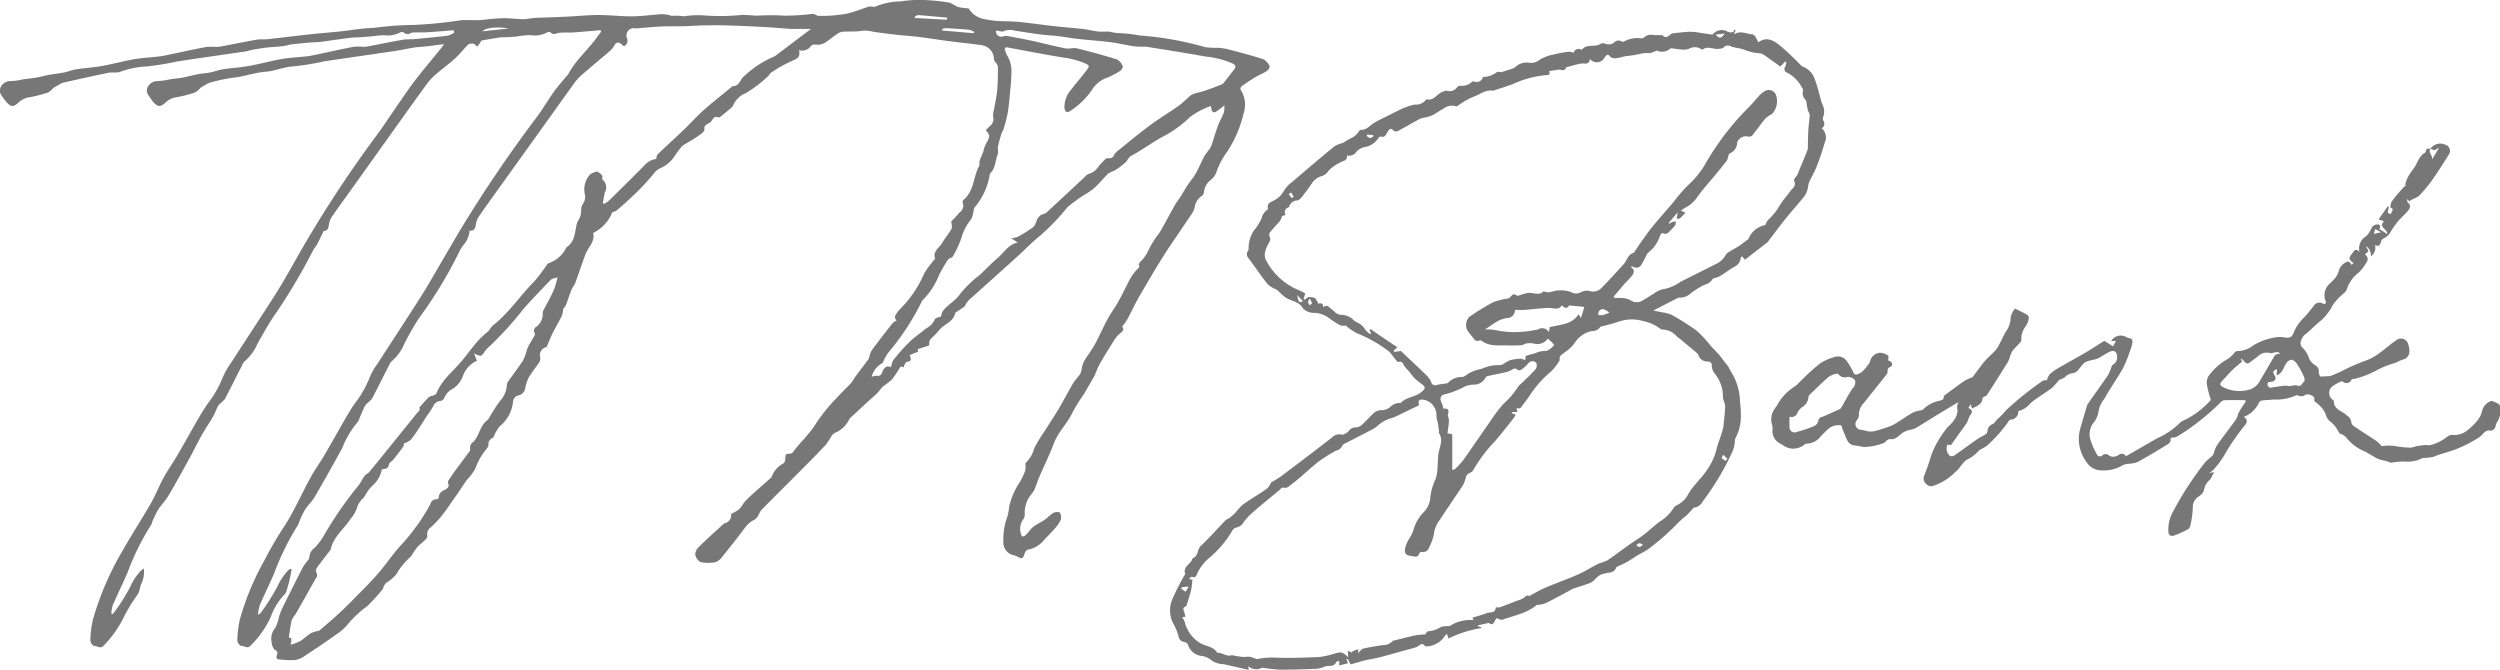 <svg xmlns="http://www.w3.org/2000/svg" width="287.5" height="77.031" viewBox="0 0 287.5 77.031">
  <defs>
    <style>
      .cls-1 {
        fill: #777;
        fill-rule: evenodd;
      }
    </style>
  </defs>
  <path class="cls-1" d="M1408.92,825.073c-0.3.228-.45,0.347-0.61,0.465-0.66.5-.8,0.45-0.94-0.41a9.256,9.256,0,0,0-2.35,1.229,13.34,13.34,0,0,1-2.88,2.141c-1.4.709-2.62,1.686-4.01,2.4a1.694,1.694,0,0,0-.43.565,7.088,7.088,0,0,1-1.46,1.116,4.93,4.93,0,0,0-.64.285c-0.6.579-1.11,1.251-1.74,1.783-0.61.511-1.38,0.84-1.99,1.353a11.108,11.108,0,0,0-1.01.787,25.509,25.509,0,0,1-3.14,3.268c-0.97.775-1.83,1.69-2.76,2.525-1.81,1.64-3.64,3.265-5.46,4.906a2.574,2.574,0,0,0-.37.543,0.432,0.432,0,0,1-.09.167c-0.31.217-.64,0.424-0.96,0.636a0.257,0.257,0,0,0-.11.1c-0.21,1.065-1.33,1.279-1.89,2.021-0.3.393-.7,0.7-1.02,1.083a1.539,1.539,0,0,0-.08.63l-1.32.421c0.01,0.076.04,0.2,0.05,0.29l-0.99.4c0.16,0.361.34,0.75-.36,0.771a1.64,1.64,0,0,0-.33.637c-0.13-.038-0.3-0.093-0.34-0.1a14.879,14.879,0,0,1-.98,1.476,9.837,9.837,0,0,1-1.02.8c-0.26.235-.45,0.546-0.7,0.8-0.29.287-.6,0.543-0.9,0.817-0.68.624-1.36,1.25-2.03,1.878a1.222,1.222,0,0,0-.3.333,3.123,3.123,0,0,1-1.63,1.53,1.321,1.321,0,0,0-.39.368,9.022,9.022,0,0,1-.67,1.017c-0.89.949-1.8,1.873-2.72,2.793-1.56,1.569-3.13,3.124-4.68,4.7a3.914,3.914,0,0,0-.35.629,1.232,1.232,0,0,1-.4.456,3.079,3.079,0,0,0-1.22,1.069c-0.82,1.09-1.67,2.162-2.53,3.222a1.6,1.6,0,0,1-.76.613,4.285,4.285,0,0,1-1.73-.013,1.223,1.223,0,0,1-.61-0.884,1.305,1.305,0,0,1,.44-0.874c0.88-.872,1.81-1.7,2.73-2.546a0.7,0.7,0,0,1,.27-0.172,0.948,0.948,0,0,0,.69-1.054,5.684,5.684,0,0,0,.94-0.555,7.079,7.079,0,0,0,.53-0.732,7.688,7.688,0,0,1,.76-0.783c0.77-.7,1.56-1.392,2.34-2.087a0.563,0.563,0,0,0,.1-0.117,2.748,2.748,0,0,1,1.37-1.554,0.849,0.849,0,0,0,.19-0.628c0-.307.07-0.47,0.41-0.472a0.609,0.609,0,0,0,.44-0.138c0.84-1.181,1.96-2.114,2.71-3.39a19.421,19.421,0,0,1,2.26-2.792c0.55-.623,1.16-1.183,1.73-1.788a7.352,7.352,0,0,0,.44-0.656c0.52-.71,1.06-1.408,1.58-2.125a2.566,2.566,0,0,0,.16-0.517,2.343,2.343,0,0,1,.24-0.533q1.155-1.533,2.34-3.044a2.161,2.161,0,0,1,.5-0.346c-0.39-.354-0.12-0.654.1-0.959a2.061,2.061,0,0,1,.22-0.271,13.26,13.26,0,0,0,2.87-4.229,11.438,11.438,0,0,1,1.11-1.491,0.373,0.373,0,0,0,.11-0.159c-0.27-.839.47-1.221,0.8-1.775,0.35-.572.78-1.1,1.11-1.676a1.73,1.73,0,0,0-.06-0.812c0.26-.272.63-0.629,0.95-1.025a0.969,0.969,0,0,0,.37-1.188,0.347,0.347,0,0,1,.12-0.3c0.99-.823,1.1-2.049,1.47-3.156a5.39,5.39,0,0,1,.21-0.546,0.633,0.633,0,0,0,.14-0.254c-0.1-.691.41-1.207,0.5-1.848a4.17,4.17,0,0,1,.43-0.945c0.28-.635.27-0.638-0.2-1.247,0.12-.13.26-0.27,0.39-0.406a1.065,1.065,0,0,0,.45-1.172,1.646,1.646,0,0,1,.09-0.71c0.12-.747.3-1.49,0.37-2.242,0.08-.931.09-1.87,0.09-2.8a1.374,1.374,0,0,0-.3-0.508,0.929,0.929,0,0,1-.16-0.329,1.635,1.635,0,0,0-1.51-1.619c-1.19-.17-2.39-0.281-3.59-0.438s-2.39-.35-3.59-0.5c-0.8-.1-1.62-0.146-2.43-0.235s-1.61-.2-2.42-0.307c-0.4-.054-0.79-0.163-1.18-0.181-0.35-.016-0.71.073-1.06,0.092-0.41.021-.82,0-1.23,0.026a1.774,1.774,0,0,0-.77.115c-0.49.286-.92,0.656-1.39,0.981a1.722,1.722,0,0,1-1.35.394,0.636,0.636,0,0,0-.5.131,1.223,1.223,0,0,1-1.4.506c0.22,0.864-.25.983-0.85,1.267a14.112,14.112,0,0,0-2.46,1.4,2.028,2.028,0,0,1-.2.3c-0.31.272-.61,0.563-0.94,0.811a12.87,12.87,0,0,1-1.66,1.162,2.665,2.665,0,0,0-1.45,1.395,0.784,0.784,0,0,1-.2.276c-0.4.34-.8,0.675-1.21,1a0.435,0.435,0,0,1-.29.137c-0.44-.228-0.59.1-0.78,0.376a0.806,0.806,0,0,1-.28.265c-0.34.17-.66,0.287-0.54,0.8a1.337,1.337,0,0,1-.55.551c-0.27.206-.56,0.386-0.84,0.566-0.26.164-.54,0.309-0.8,0.471a1.712,1.712,0,0,0-.43.31,11.844,11.844,0,0,0-.78,1.04,3.68,3.68,0,0,1-1.67,1.441,2.206,2.206,0,0,0-.85.734,26.8,26.8,0,0,1-2.78,2.886c-0.46.444-.94,0.857-1.43,1.266a1.991,1.991,0,0,1-.48.2,4.5,4.5,0,0,1-2.2,2.374c0.25,0.993-.56,1.615-0.87,2.429-0.42,1.093-.78,2.21-1.18,3.308-0.11.289-.34,0.533-0.45,0.82-0.23.572-.4,1.164-0.63,1.737a1.722,1.722,0,0,1-.31.418,3.436,3.436,0,0,1-.15.8c-0.33.674-.72,1.314-1.06,1.985-0.26.531-.47,1.087-0.7,1.621a0.927,0.927,0,0,0-.73,1.184,0.87,0.87,0,0,1-.12.568c-0.39.594-.85,1.144-1.21,1.755a5,5,0,0,0-.4,1.227,1,1,0,0,1-.76.824,0.765,0.765,0,0,0-.64.734,4.158,4.158,0,0,1-1.53,2.818,5.184,5.184,0,0,0-.75,1.316,0.764,0.764,0,0,0-.54.868,1.365,1.365,0,0,1-.33.548,6.824,6.824,0,0,0-1.12,1.972,5.383,5.383,0,0,1-1.04,1.463c-0.26.354-.49,0.725-0.74,1.087-0.19.288-.38,0.578-0.59,0.861-0.53.757-1.05,1.53-1.62,2.259a12.792,12.792,0,0,1-1.21,1.255,0.966,0.966,0,0,0-.39.96,0.6,0.6,0,0,1-.18.415c-0.32.319-.69,0.588-0.99,0.919a6.93,6.93,0,0,0-.59.871c-0.04.054-.07,0.119-0.11,0.162a8.622,8.622,0,0,0-1.73,2.108,5.187,5.187,0,0,1-1.13.946,1.428,1.428,0,0,0-.29.435,2.3,2.3,0,0,1-.12.315,25.255,25.255,0,0,1-1.79,1.944,12.335,12.335,0,0,0-2.15,1.988,5.7,5.7,0,0,1-1.37,1.237c-1.16.831-2.34,1.624-3.54,2.409a2.851,2.851,0,0,1-1.13.537,10.048,10.048,0,0,1-1.95-.066c-0.27-.024-0.32-0.241-0.23-0.492a0.428,0.428,0,0,0-.26-0.624,1.322,1.322,0,0,1-.33-0.812,1.89,1.89,0,0,1,.4-1.692,4.383,4.383,0,0,0,.44-1.308,9.389,9.389,0,0,1,.41-1.037q1.14-2.3,2.31-4.6a6.833,6.833,0,0,1,.55-0.768,0.783,0.783,0,0,0,.22-0.373,1.371,1.371,0,0,1,.61-1.131,8.743,8.743,0,0,0,.92-1.171,43.222,43.222,0,0,1,4.06-5.922c0.3-.354.48-0.8,0.76-1.173,0.13-.187.4-0.277,0.55-0.458,1.75-2.143,3.48-4.3,5.22-6.445,0.09-.1.16-0.219,0.25-0.314,0.35-.361.35-0.359,0.28-0.66,0.39-.432.72-0.808,1.07-1.169a0.922,0.922,0,0,1,.31-0.144,1.2,1.2,0,0,0,.56-0.245c0.59-1.578,1.92-2.567,2.95-3.8,0.63-.767,1.22-1.573,1.87-2.328a12.922,12.922,0,0,1,1.13-1.044,2.025,2.025,0,0,0,.2-0.239,2.164,2.164,0,0,1,.33-0.432c1.86-1.426,3.12-3.4,4.75-5.044a19.263,19.263,0,0,0,1.53-2.015,0.889,0.889,0,0,1,.27-0.165,3.5,3.5,0,0,0,1.82-1.548,0.692,0.692,0,0,1,.19-0.286c0.88-.612.89-1.6,1.09-2.5a1.567,1.567,0,0,1,.16-0.467,2.223,2.223,0,0,0,.37-1.364,1.605,1.605,0,0,1,.3-0.77,1.344,1.344,0,0,0,.12-0.974,2.55,2.55,0,0,1,.63-2.274,2.218,2.218,0,0,1,.84-0.318c0.2,0.226.67,0.309,0.54,0.825a0.25,0.25,0,0,0,.09.165,1.132,1.132,0,0,1,.21,1.4c-0.1.412-.16,0.835-0.23,1.253l0.12,0.079a2.713,2.713,0,0,0,.52-0.314c1.38-1.353,2.75-2.709,4.11-4.082a2.18,2.18,0,0,1,1.39-.771,1.115,1.115,0,0,1,.15-0.519c1-.966,2.04-1.9,3.05-2.866,0.76-.731,1.46-1.529,2.25-2.228,1.08-.954,2.22-1.842,3.33-2.758,0.78,0.033.84-.746,1.27-1.094a11.607,11.607,0,0,1,3.43-2.279,0.843,0.843,0,0,0,.22-0.12c1.34-1.007,2.67-2.015,4.09-3.084h-2.08c-0.07,0-.13,0-0.2,0-1.02-.075-2.03-0.166-3.05-0.221-1.43-.078-2.86-0.144-4.3-0.186-0.94-.028-1.89-0.018-2.83,0-0.66.011-1.31,0.073-1.96,0.087-0.9.021-1.8,0-2.7,0.031-0.87.035-1.74,0.124-2.6,0.19a2.966,2.966,0,0,1-.45.035,0.839,0.839,0,0,0-.99,1.124,0.689,0.689,0,0,1-.36.929c-0.11-.087-0.21-0.189-0.33-0.274a0.44,0.44,0,0,0-.74.156,2.776,2.776,0,0,1-.52.654c-1.13.967-2.27,1.9-3.38,2.88a5.91,5.91,0,0,0-.89,1.053c-1.57,2.175-3.12,4.36-4.69,6.539q-1.92,2.679-3.84,5.353c-0.76,1.056-1.52,2.111-2.25,3.183a2.163,2.163,0,0,0-.37.9c-0.05.485-.19,0.806-0.73,0.766a2.806,2.806,0,0,1-.68,1.621,3.627,3.627,0,0,0-.48.754,50.5,50.5,0,0,1-4.68,7.72,29.912,29.912,0,0,0-1.67,2.933,5.373,5.373,0,0,1-1.46,2,0.933,0.933,0,0,0-.25.368c-0.66,1.291-1.3,2.589-1.97,3.871a2.658,2.658,0,0,1-.53.536,1.7,1.7,0,0,0-.34.4c-0.2.4-.36,0.822-0.55,1.232a1.954,1.954,0,0,1-.33.663,10.037,10.037,0,0,0-1.7,2.9c-1.03,1.865-2.07,3.728-3.14,5.569-0.31.542-.8,0.985-1.14,1.515a10.98,10.98,0,0,0-.66,1.368,2.125,2.125,0,0,1-.14.371,30.671,30.671,0,0,0-2.79,5.677c-0.52,1.187-1.09,2.355-1.61,3.546a6.05,6.05,0,0,0-.22,1.119,1.542,1.542,0,0,0,.3-0.178,25.606,25.606,0,0,0,1.97-3.12,6.648,6.648,0,0,1,1.18-1.771,2.071,2.071,0,0,1,.27-0.2c0.05,0.016.1,0.032,0.16,0.048-0.09.435-.16,0.874-0.26,1.3s-0.23.856-.36,1.279a0.827,0.827,0,0,1-.18.293,7.256,7.256,0,0,0-1.61,2.618,11.094,11.094,0,0,1-2.35,3.318c-0.34.371-.71-0.05-1.07,0a0.845,0.845,0,0,1-.42-0.633,12.794,12.794,0,0,1,.27-2.317,30.531,30.531,0,0,1,2.81-6.817,39.934,39.934,0,0,1,2.2-3.8c1.29-1.928,2.16-4.072,3.3-6.073,0.44-.763.95-1.479,1.4-2.236,0.84-1.435,1.65-2.889,2.48-4.327,0.34-.575.67-1.151,1.06-1.693a11.918,11.918,0,0,0,1.7-2.977,7.285,7.285,0,0,1,.89-1.558c1.71-2.66,3.46-5.3,5.15-7.972,0.79-1.242,1.5-2.534,2.25-3.8,0.7-1.2,1.4-2.4,2.11-3.6a155.273,155.273,0,0,1,8.83-13.026c0.71-.958,1.31-2,2.01-2.967,0.43-.606.94-1.16,1.41-1.737a1.093,1.093,0,0,0,.17-0.179c0.85-1.636,2.28-2.82,3.33-4.295,0.15-.211.31-0.416,0.47-0.624a1.312,1.312,0,0,1-.07-0.178c-1.05.088-2.09,0.185-3.14,0.261-0.39.028-.79,0-1.18,0.012a3.206,3.206,0,0,0-.68.076,0.581,0.581,0,0,1-.76-0.108,0.354,0.354,0,0,0-.34,0,3.149,3.149,0,0,1-2.04.322,12.052,12.052,0,0,0-1.53.169c-0.38.038-.75,0.057-1.13,0.077-0.27.014-.54-0.013-0.8,0.026-0.7.105-1.4,0.236-2.08,0.352-0.16.238-.32,0.471-0.48,0.719a1.47,1.47,0,0,0-.45-0.348,0.788,0.788,0,0,0-.6.085c-0.52.506-.96,1.1-1.5,1.586-0.73.67-1.55,1.254-2.3,1.913a6.927,6.927,0,0,0-1.05,1.162c-1.59,2.185-3.15,4.384-4.72,6.579q-2.085,2.925-4.18,5.853c-0.63.88-1.27,1.75-1.88,2.643a2.042,2.042,0,0,0-.38.892c-0.06.5-.19,0.84-0.61,0.811-0.28.566-.51,1.061-0.76,1.541-0.14.262-.37,0.481-0.49,0.748a67.348,67.348,0,0,1-4.67,7.789c-0.61.945-1.15,1.932-1.71,2.909a5.479,5.479,0,0,1-1.49,2.035,1.036,1.036,0,0,0-.24.373c-0.66,1.291-1.3,2.588-1.97,3.872a2.3,2.3,0,0,1-.49.508,1.7,1.7,0,0,0-.33.345c-0.2.384-.34,0.8-0.55,1.176-0.25.463-.55,0.9-0.83,1.349-0.23.391-.48,0.781-0.69,1.185-0.45.835-.87,1.686-1.33,2.517-0.75,1.371-1.5,2.745-2.3,4.09-0.33.568-.82,1.045-1.18,1.6a13.666,13.666,0,0,0-.69,1.412,2.812,2.812,0,0,1-.11.325,29.175,29.175,0,0,0-2.76,5.584c-0.54,1.236-1.13,2.447-1.67,3.684a3.927,3.927,0,0,0-.17.98l0.15,0.048c0.09-.11.19-0.212,0.27-0.329a21.278,21.278,0,0,0,1.77-2.831,6.161,6.161,0,0,1,1.13-1.747c0.11-.114.24-0.2,0.42-0.358a3.178,3.178,0,0,1-.31,1.815c-0.09.245-.13,0.508-0.21,0.758a1.734,1.734,0,0,1-.19.437,19.039,19.039,0,0,0-1.49,2.4,12.765,12.765,0,0,1-2.44,3.5c-0.37.392-.74-0.011-1.11,0.007a0.838,0.838,0,0,1-.4-0.645,11.961,11.961,0,0,1,.28-2.317,33.655,33.655,0,0,1,3.49-8.091c1.01-1.8,2.15-3.527,3.18-5.319,0.55-.973.96-2.031,1.5-3.017,0.47-.857,1.05-1.653,1.54-2.5,0.85-1.45,1.66-2.922,2.5-4.374,0.36-.618.75-1.225,1.16-1.807a11.633,11.633,0,0,0,1.56-2.77,9.684,9.684,0,0,1,1.04-1.817c1.67-2.59,3.37-5.159,5.03-7.759,0.78-1.228,1.49-2.5,2.21-3.764a137.734,137.734,0,0,1,9.42-14.519c0.72-.958,1.37-1.967,2.05-2.95,0.75-1.078,1.47-2.18,2.26-3.221,1.05-1.368,2.17-2.685,3.25-4.026,0.04-.049.07-0.108,0.19-0.305-0.49.065-.87,0.118-1.24,0.164-0.35.044-.7,0.085-1.05,0.12-0.37.036-.73,0.046-1.09,0.1-0.46.067-.91,0.169-1.36,0.251-0.41.074-.82,0.149-1.23,0.209-1.39.2-2.77,0.4-4.15,0.6-1.25.181-2.5,0.355-3.74,0.554a30.938,30.938,0,0,1-3.39.559c-1.14.05-2.18,0.537-3.23,0.616-1.33.1-2.54,0.576-3.84,0.7a19.919,19.919,0,0,0-2.58.553,1.654,1.654,0,0,0-.4.188c-0.24.137-.48,0.283-0.68,0.4a2.329,2.329,0,0,1-.67.555,14.554,14.554,0,0,1-2.17.551,2.157,2.157,0,0,0-1.17.581c-0.63.569-.91,0.551-1.46-0.076a6.728,6.728,0,0,1-.51-0.732,0.856,0.856,0,0,1-.03-1.069,1.21,1.21,0,0,1,1.08-.572,9.673,9.673,0,0,0,1.47-.216c0.47-.068.94-0.1,1.41-0.188,0.6-.114,1.19-0.283,1.8-0.4,0.45-.087.91-0.1,1.36-0.191,0.49-.1.95-0.286,1.44-0.36,1-.153,2.02-0.212,3.01-0.39,1.26-.226,2.5-0.57,3.75-0.793,0.89-.157,1.8-0.194,2.7-0.29,0.26-.028.53-0.06,0.79-0.114,1.59-.333,3.18-0.687,4.78-1a6.561,6.561,0,0,1,1.13,0,3.578,3.578,0,0,0,.59-0.06c1.33-.252,2.67-0.525,4-0.759,0.42-.073.86-0.025,1.29-0.066,1.29-.121,2.58-0.243,3.87-0.4a2.449,2.449,0,0,0,.71-0.352c-0.02-.088-0.05-0.177-0.07-0.265-1.02.078-2.03,0.164-3.05,0.229-0.44.028-.88,0.01-1.32,0.02a2.107,2.107,0,0,0-.54.05,0.66,0.66,0,0,1-.89-0.093,0.593,0.593,0,0,0-.44.093,3.1,3.1,0,0,1-1.76.266c-0.56.021-1.11,0.1-1.67,0.153-0.38.034-.76,0.058-1.14,0.082-0.34.022-.69,0.02-1.04,0.061-0.72.086-1.44,0.193-2.17,0.293-0.47.064-.94,0.143-1.41,0.192-0.36.038-.72,0.028-1.08,0.06-0.74.065-1.47,0.138-2.21,0.222-0.19.023-.38,0.111-0.57,0.142-0.33.052-.67,0.088-1,0.12-0.37.034-.73,0.04-1.09,0.084-0.54.066-1.07,0.144-1.6,0.237-0.34.058-.66,0.178-0.99,0.228-1.38.207-2.77,0.395-4.15,0.6-1.23.179-2.46,0.356-3.69,0.553a33.94,33.94,0,0,1-3.44.563,10.225,10.225,0,0,0-3.23.67,7.478,7.478,0,0,1-1.07.03c-1.79.369-3.57,0.768-5.35,1.167a1.683,1.683,0,0,0-.44.211c-0.23.128-.46,0.262-0.69,0.39a2.179,2.179,0,0,1-.62.531,14.693,14.693,0,0,1-2.17.556,2.279,2.279,0,0,0-1.22.6c-0.59.549-.88,0.527-1.41-0.077a5.042,5.042,0,0,1-.5-0.685,0.926,0.926,0,0,1-.08-1.116,1.228,1.228,0,0,1,1.13-.587,7.933,7.933,0,0,0,1.37-.2c0.5-.073,1.01-0.116,1.51-0.2s1-.233,1.51-0.325c0.56-.1,1.14-0.153,1.7-0.266,0.47-.094.92-0.29,1.39-0.362,0.98-.152,1.98-0.21,2.96-0.384,1.24-.221,2.46-0.557,3.7-0.774,0.93-.161,1.87-0.209,2.8-0.313,0.26-.03.52-0.068,0.78-0.122,1.57-.325,3.12-0.673,4.69-0.974a7.636,7.636,0,0,1,1.22-.01,3.717,3.717,0,0,0,.6-0.07c1.33-.253,2.66-0.526,4-0.759,0.42-.073.86-0.018,1.29-0.064,1.67-.182,3.33-0.39,5-0.571,1.1-.119,2.2-0.2,3.3-0.316,0.87-.094,1.74-0.23,2.61-0.328,0.48-.053.96-0.06,1.43-0.1a36.806,36.806,0,0,1,4.54-.325,50.71,50.71,0,0,0,5.39-.543c0.67-.039,1.35.016,2.03-0.008,0.47-.016.94-0.1,1.4-0.139,0.56-.041,1.12-0.088,1.68-0.079,0.66,0.011,1.31.109,1.97,0.112,0.44,0,.89-0.113,1.33-0.143,0.59-.039,1.19-0.045,1.78-0.069,0.7-.028,1.4-0.054,2.1-0.09,1.17-.061,2.33-0.18,3.5-0.179,1.29,0,2.58.165,3.87,0.153,1.13-.011,2.26-0.187,3.39-0.249a3.806,3.806,0,0,1,1.11.184c0.3,0,.61-0.007.92,0a4.314,4.314,0,0,0,.49.061,10.654,10.654,0,0,1,2.59-.084,23.936,23.936,0,0,0,4.11-.079c0.59-.011,1.17.084,1.76,0.088a27.182,27.182,0,0,1,3.14,0,24.528,24.528,0,0,0,3.22-.208,1.439,1.439,0,0,1,.56.226c0.41,0,.74.022,1.06,0a16.579,16.579,0,0,0,2.32-.247c0.86-.194,1.68-0.54,2.52-0.807a1.31,1.31,0,0,1,.4,0,0.764,0.764,0,0,0,.34,0,7.9,7.9,0,0,1,2.95-.606,14.008,14.008,0,0,1,2.62-.158,24.071,24.071,0,0,1,2.98.3,10.193,10.193,0,0,1,.91.489,8.461,8.461,0,0,0,1.29.181,2.617,2.617,0,0,0,1.91,1.248,12.188,12.188,0,0,0,1.31.189c0.85,0.055,1.7.033,2.55,0.115,1.36,0.133,2.72.336,4.09,0.489,1.1,0.123,2.21.2,3.31,0.329,0.57,0.066,1.14.222,1.72,0.284,0.43,0.047.88-.012,1.32,0.016a5.248,5.248,0,0,0,.82.158,16.994,16.994,0,0,1,2.63.28,37.225,37.225,0,0,1,7.58,1.358,10.292,10.292,0,0,0,1.47.061,7.412,7.412,0,0,1,1.27.209c1.32,0.35,2.64.693,3.93,1.121a1.661,1.661,0,0,1,.71.814,0.831,0.831,0,0,1-.37.549c-0.43.276-.92,0.464-1.36,0.729-0.52.314-1.02,0.66-1.52,1.017a0.424,0.424,0,0,0-.11.371,3.11,3.11,0,0,1,.34,2.774,13.558,13.558,0,0,1-1.83,4.3,8.851,8.851,0,0,0-1.33,2.549,2.144,2.144,0,0,1-.61.769,1.975,1.975,0,0,0-.77,1.4,0.605,0.605,0,0,1-.24.42,1.871,1.871,0,0,0-.83,1.339,2.636,2.636,0,0,1-.44.886c-0.78,1.155-1.56,2.3-2.34,3.452-1.26,1.872-2.39,3.841-3.53,5.791-0.54.912-.97,1.882-1.48,2.815a6.149,6.149,0,0,1-.56.755c0.32,0.395.01,0.582-.29,0.829a3.4,3.4,0,0,0-.64.773c-0.57.9-1.13,1.81-1.66,2.733a10.534,10.534,0,0,0-.53,1.212,0.088,0.088,0,0,0-.01.049c-0.44.748-.86,1.5-1.31,2.243a20.092,20.092,0,0,0-1.22,1.952c-0.58,1.3-1.67,2.285-2.18,3.63s-1.15,2.623-1.71,3.936c-0.15.336-.24,0.693-0.39,1.028a2.586,2.586,0,0,1-.44.83,3.375,3.375,0,0,0-.81,2.444,0.859,0.859,0,0,1-.18.5,1.883,1.883,0,0,0-.23,1.758c0.06,0.349.38,0.2,0.54,0.038,0.29-.279.5-0.629,0.8-0.889a6.768,6.768,0,0,1,.91-0.569c0.22-.139.45-0.272,0.66-0.431a5.592,5.592,0,0,1,.76-0.63,0.952,0.952,0,0,1,.76-0.058,1.039,1.039,0,0,1,.11.856,4.155,4.155,0,0,1-.74,1.054c-0.4.467-.85,0.89-1.26,1.355a2.961,2.961,0,0,1-1.72.992,0.663,0.663,0,0,0-.4.378c-0.22.719-.3,0.763-0.92,0.407a1.074,1.074,0,0,0-.28-0.1,1.536,1.536,0,0,1-1.27-1.713,7.344,7.344,0,0,1,.45-2.735,5.778,5.778,0,0,0,.22-1.205,8.608,8.608,0,0,1,1.24-2.816,7.746,7.746,0,0,0,.61-1.308,1.844,1.844,0,0,0,.02-0.578,0.575,0.575,0,0,1,.04-0.314,3.306,3.306,0,0,0,.95-1.617,14.007,14.007,0,0,1,1.1-1.839c0.56-.9,1.16-1.786,1.71-2.7,0.57-.964,1.08-1.966,1.65-2.93,0.25-.426.63-0.78,0.89-1.2a3.157,3.157,0,0,0,.16-0.718,3.342,3.342,0,0,1,.3-0.767c0.37-.611.82-1.177,1.16-1.8,0.71-1.3,1.26-2.715,2.09-3.933s1.39-2.568,2.1-3.837a5.688,5.688,0,0,1,.6-0.792c0.16-.2.45-0.323,0.27-0.669a0.73,0.73,0,0,1,.2-0.311,4.261,4.261,0,0,0,.8-1.061,10.961,10.961,0,0,1,1.37-2.235c0.66-1.114,1.25-2.267,1.89-3.389a15.033,15.033,0,0,0,.84-1.263,13.07,13.07,0,0,1,1.22-1.8c0.49-.739.81-1.593,1.23-2.384a9.067,9.067,0,0,1,.56-0.776,2.126,2.126,0,0,0,.26-0.465c0.25-.74.46-1.494,0.73-2.226,0.2-.536.49-1.038,0.7-1.571A3.269,3.269,0,0,0,1408.92,825.073Zm-25.12-6.711c-0.05.064-.09,0.128-0.14,0.192a3.208,3.208,0,0,0,.26.717,3.578,3.578,0,0,1,.5,2.249c0,0.7-.08,1.395-0.15,2.091-0.07.753-.13,1.509-0.25,2.253a17.713,17.713,0,0,1-.48,1.882c-0.06.22-.22,0.414-0.28,0.634-0.15.508-.3,1.02-0.4,1.539a4.319,4.319,0,0,1,.03.705c-0.34.731-.24,1.634-0.89,2.237a0.728,0.728,0,0,0-.08.282,7.761,7.761,0,0,1-1.69,3.615,0.76,0.76,0,0,0-.13.342,4.8,4.8,0,0,1-.27,1.019,5.929,5.929,0,0,0-1.05,1.864,10.731,10.731,0,0,1-1.16,2.554,0.883,0.883,0,0,0-.53.322c-0.34.549-.68,1.107-0.97,1.687a8.447,8.447,0,0,1-1.91,2.926,1.469,1.469,0,0,0-.19.348,28.323,28.323,0,0,1-3.73,5.65,7.081,7.081,0,0,0-.68,1.225,2.388,2.388,0,0,0-1.24,1.574,1.615,1.615,0,0,1,.55-0.121,0.522,0.522,0,0,0,.65-0.388c0.19-.469.44-0.847,1.03-0.6a2.245,2.245,0,0,1,.22-0.763,22.044,22.044,0,0,1,1.84-2.086c0.6-.589,1.32-1.068,1.97-1.612a1.971,1.971,0,0,0,.99-1.055,0.6,0.6,0,0,1,.33-0.182c0.15-.058.31-0.093,0.37-0.112a2.664,2.664,0,0,1,.24-0.665c0.59-.749,1.47-1.168,2.03-2.017a13.288,13.288,0,0,1,2.23-2.135c0.7-.662,1.37-1.365,2.1-1.989,0.7-.595,1.16-1.5,2.24-1.711-0.28-.185-0.48-0.32-0.76-0.5a2.933,2.933,0,0,0,.76-0.152,17.115,17.115,0,0,0,1.84-1.169,2.649,2.649,0,0,0,.36-0.8,1.525,1.525,0,0,1,.42-0.513c0.2-.142.5-0.154,0.68-0.313,1.48-1.361,2.95-2.743,4.43-4.117a0.939,0.939,0,0,1,.38-0.312,1.981,1.981,0,0,0,1.22-.935c0.22-.25.45-0.5,0.69-0.725a0.534,0.534,0,0,1,.38-0.178,0.558,0.558,0,0,0,.68-0.36,1.5,1.5,0,0,1,.35-0.411c1.25-1.01,2.49-2.044,3.78-3,1.05-.785,2.19-1.459,3.26-2.22,0.49-.343.9-0.784,1.35-1.167a1.361,1.361,0,0,1,.45-0.241c0.45-.14.92-0.234,1.36-0.386,0.61-.206,1.2-0.447,1.8-0.679a0.553,0.553,0,0,0,.23-0.157c0.42-.521.82-1.05,1.23-1.576,0.26-.342.15-0.5-0.22-0.7a10.341,10.341,0,0,0-3.08-.781c-2.29-.422-4.59-0.77-6.89-1.144a1.93,1.93,0,0,0-.24.013,9.2,9.2,0,0,1-1.13-.051c-0.91-.143-1.81-0.364-2.73-0.478-1.4-.173-2.8-0.248-4.2-0.431-0.8-.105-1.59-0.273-2.41-0.321-1.43-.084-2.84-0.354-4.26-0.546a1.891,1.891,0,0,0-1.4.069,0.937,0.937,0,0,1-.47-0.051l-0.35-.049a0.609,0.609,0,0,0,.88.643,1.275,1.275,0,0,1,.5,0c0.93,0.173,1.86.34,2.79,0.542,1.26,0.277,2.52.61,3.79,0.861,0.44,0.087.94-.1,1.37,0.011,1.55,0.379,3.09.8,4.61,1.279a1.505,1.505,0,0,1,.64.826,0.792,0.792,0,0,1-.37.511,9.016,9.016,0,0,1-1.36.719,3.355,3.355,0,0,0-1.79,1.377,8.669,8.669,0,0,1-2.51,2.458,0.6,0.6,0,0,1-.47.137,0.757,0.757,0,0,1-.22-0.51,3.04,3.04,0,0,1,.77-2.054c0.58-.773,1.23-1.492,1.8-2.266,0.36-.478.3-0.539-0.24-0.784a9.856,9.856,0,0,0-2.54-.657C1388.14,819.186,1385.97,818.758,1383.8,818.362Zm-82.26,68.715a5.884,5.884,0,0,0,1.09-.4c0.43-.261.78-0.632,1.2-0.9a3.291,3.291,0,0,1,.8-0.27,0.772,0.772,0,0,0,.23-0.066c0.69-.593,1.39-1.181,2.07-1.8,0.58-.532,1.15-1.083,1.7-1.647,1-1.015,2.02-2.011,2.95-3.08,0.91-1.038,1.67-2.209,2.6-3.227a23.073,23.073,0,0,0,3.44-4.786,0.687,0.687,0,0,1,.74-0.546,0.3,0.3,0,0,0,.21-0.144,0.923,0.923,0,0,1,.69-0.919c0.31-.208.6-0.382,0.38-0.827a0.365,0.365,0,0,1,.06-0.278c0.27-.409.54-0.816,0.83-1.211,0.52-.7,1.04-1.4,1.56-2.1a0.355,0.355,0,0,0,.11-0.213,0.8,0.8,0,0,1,.35-0.906c0.73-.744.76-1.945,1.69-2.552a0.531,0.531,0,0,0,.05-0.085,22.422,22.422,0,0,1,1.34-2.084,2.876,2.876,0,0,0,.78-1.865,0.6,0.6,0,0,1,.11-0.315c0.59-.823,1.2-1.623,1.75-2.468a5.367,5.367,0,0,0,.42-1.145,5.532,5.532,0,0,1,.24-0.581c0.23-.408.48-0.8,0.7-1.21a0.217,0.217,0,0,0-.02-0.191,0.516,0.516,0,0,1,.18-0.737,1.83,1.83,0,0,0,.74-1.593,0.687,0.687,0,0,1,.12-0.372c0.39-.748.8-1.48,1.15-2.244a12.729,12.729,0,0,0,.44-1.463,2.24,2.24,0,0,0-.75.23c-1.08,1.128-2.18,2.251-3.21,3.43a37.593,37.593,0,0,1-4.07,4.44,3.136,3.136,0,0,0-.36.415,1.3,1.3,0,0,1-.43.492,2,2,0,0,1-.79-0.3c0.14,0.359.23,0.6,0.34,0.873a2.948,2.948,0,0,0-1.61,1.727,2.867,2.867,0,0,1-1.34,1.585,1.918,1.918,0,0,0-.81.961,0.6,0.6,0,0,1-.4.34,1.006,1.006,0,0,0-.9.673c-0.28.464-.6,0.9-0.9,1.354-0.22.343-.43,0.7-0.66,1.039a15.391,15.391,0,0,1-1,1.415,2.673,2.673,0,0,1-.79.416,0.6,0.6,0,0,1-.06.348c-0.39.545-.8,1.076-1.23,1.6a1.545,1.545,0,0,0-.42.4c-0.03.562-.44,0.575-0.82,0.624a3.3,3.3,0,0,1-1.13,1.923,4.869,4.869,0,0,0-.48.566c-0.17.244-.3,0.52-0.47,0.76a2.821,2.821,0,0,0-.7.928,3.793,3.793,0,0,1-.83,1.538c-0.76,1.162-1.95,2.039-2.27,3.491a0.761,0.761,0,0,1-.17.238c-0.47.616-.95,1.224-1.4,1.854a0.591,0.591,0,0,0-.1.527,0.564,0.564,0,0,1-.05.724c-0.77,1.36-1.53,2.728-2.31,4.088a3.179,3.179,0,0,0-.45.7c-0.16.651-.23,1.321-0.34,2.006C1301.79,886.264,1301.61,886.6,1301.54,887.077Zm75.48-71.871c0.01-.08.01-0.16,0.02-0.239-1.11-.1-2.23-0.211-3.34-0.294a0.915,0.915,0,0,0-.39.2,0.6,0.6,0,0,1,.02.131Zm-0.54,1.056c0,0.061-.01.122-0.01,0.183l3.62,0.314,0.06-.15a1.918,1.918,0,0,0-.54-0.242c-0.88-.084-1.76-0.141-2.65-0.192A2.023,2.023,0,0,0,1376.48,816.262Zm-49.86-.045c-1.18-.226-2.65-0.128-3.02.323C1324.6,816.432,1325.61,816.325,1326.62,816.217Zm142.17,26.59c-0.12-.145-0.22-0.256-0.33-0.4a0.516,0.516,0,0,0-.16.193,1.273,1.273,0,0,1-.83,1.069c-0.54.336-1.05,0.714-1.59,1.043a3.685,3.685,0,0,1-.77.261,1.5,1.5,0,0,1-.98.717,10.359,10.359,0,0,0-1.52.936,1.886,1.886,0,0,1-1.4.54,0.159,0.159,0,0,0-.1.013c-0.9.461-1.79,0.924-2.86,1.474,0.44,0.087.76,0.141,1.07,0.214a3.932,3.932,0,0,1,1.07.293,28.475,28.475,0,0,1,2.86,1.819,13.241,13.241,0,0,1,1.55,1.668c0.35,0.374.7,0.737,1.04,1.118,0.2,0.229.37,0.485,0.56,0.728,0.12,0.158.25,0.313,0.46,0.582,0.04,0.079.15,0.288,0.27,0.5s0.25,0.426.36,0.645a6.544,6.544,0,0,1,.73,2.944,12.839,12.839,0,0,1,.1,1.507,5.391,5.391,0,0,1-.58,2.582,0.731,0.731,0,0,0-.11.381,3.553,3.553,0,0,1-.38,1.455,30.342,30.342,0,0,1-3.09,5.206,3.207,3.207,0,0,1-.21.281,1.31,1.31,0,0,1-1.06.747c-0.34.372-.57,0.654-0.83,0.9a9.729,9.729,0,0,0-.8.678,28.677,28.677,0,0,1-3.53,3.143,6.906,6.906,0,0,1-1.11.639c-0.46.28-.9,0.6-1.37,0.865-0.37.214-.77,0.377-1.25,0.605a0.858,0.858,0,0,1-.81.629,5.946,5.946,0,0,0-1.02.255,2.642,2.642,0,0,0-.58.483,2.288,2.288,0,0,1-.57.446c-0.66.25-1.33,0.446-2,.672a3.01,3.01,0,0,0-.35.19c-0.93.5-1.87,1.014-2.82,1.487a3.368,3.368,0,0,1-.86.182,0.415,0.415,0,0,0-.17.028c-1.14.962-2.6,1.184-3.94,1.693a1.384,1.384,0,0,1-.6-0.193c-0.3.091-.32,1.052-0.95,0.548l-1.25.281a0.44,0.44,0,0,1,.01.114c0.11,0.027.22,0.053,0.34,0.079a0.564,0.564,0,0,0,.04.12,13.47,13.47,0,0,0-3.78,1.2c-0.06-.2-0.1-0.332-0.16-0.51a0.749,0.749,0,0,0-.21.149,2.647,2.647,0,0,1-2.2,1.269,0.179,0.179,0,0,1-.09-0.01c-0.4-.561-0.68-0.031-1.02.088-0.49.172-1,.285-1.5,0.424-0.87.242-1.74,0.5-2.62,0.724-0.6.153-1.22,0.25-1.83,0.387-0.31.069-.61,0.171-0.91,0.257-0.25.071-.5,0.14-0.72,0.2-0.13-.256-0.23-0.45-0.32-0.644l-0.15.071c0.05,0.127.1,0.254,0.17,0.448-0.34.082-.66,0.156-1.01,0.24,0.01-.17.01-0.3,0.02-0.494a0.775,0.775,0,0,0-.34.077c-0.26.683-.94,0.362-1.4,0.58a2.681,2.681,0,0,1-1.02.231c-1.36.055-2.71,0.1-4.07,0.093a19.141,19.141,0,0,1-2-.222,0.28,0.28,0,0,0-.13.036,1.334,1.334,0,0,1-1.5-.216c0.02,0.18.02,0.277,0.03,0.428-0.95-.218-1.88-0.433-2.82-0.64-0.17-.039-0.37-0.013-0.54-0.066a2.581,2.581,0,0,1-.87-0.361,2.273,2.273,0,0,0-1.09-.528,1.849,1.849,0,0,1-1.68-1.38,0.677,0.677,0,0,0-.44-0.239,0.739,0.739,0,0,1-.61-0.61,6.118,6.118,0,0,0-.62-1.517,3.248,3.248,0,0,1-.07-2.851,28.153,28.153,0,0,1,1.35-2.668,0.389,0.389,0,0,0,.1-0.167c-0.32-.886.72-1.134,0.84-1.806,0.7-.212.51-1.014,0.96-1.438,1-.923,1.89-1.958,2.84-2.935a4.629,4.629,0,0,1,.47-0.273,6.72,6.72,0,0,0,.68-0.613,6.538,6.538,0,0,1,.86-0.932c0.89-.625,1.82-1.172,2.71-1.789a1.883,1.883,0,0,0,.52-0.748,11.95,11.95,0,0,0,1.07-.651c1.23-.912,2.45-1.842,3.67-2.77,0.74-.56,1.46-1.14,2.21-1.692a1.228,1.228,0,0,1,1.25-.37,1.356,1.356,0,0,0,.77-0.483,1.023,1.023,0,0,1,.86-0.364,1.19,1.19,0,0,0,.71-0.387c0.41-.365.77-0.786,1.17-1.161a1.316,1.316,0,0,1,1.11-.422,1.669,1.669,0,0,0,.89-0.376,1.449,1.449,0,0,1,1.11-.458,0.127,0.127,0,0,0,.1-0.019c0.66-.7,1.71-0.645,2.41-1.279,0.43-.388.46-0.5,0-0.873a7.043,7.043,0,0,1-.82-0.657c-0.28-.293-0.5-0.639-0.78-0.943a3.426,3.426,0,0,1-.48-0.584c-0.12-.245-0.21-0.452-0.54-0.373a0.243,0.243,0,0,1-.19-0.019c-0.25-.291-0.48-0.594-0.72-0.89a1.571,1.571,0,0,0-.3-0.325,15.432,15.432,0,0,0-3.68-2.076,5.789,5.789,0,0,1-1.23-.868,1.461,1.461,0,0,1-.62-0.014,10.065,10.065,0,0,1-1.3-.829,2.913,2.913,0,0,0-1.65-.61,1.843,1.843,0,0,1-1.34-.493c-0.48-.887-1.43-0.824-2.07-1.313-0.37-.28-0.69-0.618-0.97-0.865a3.75,3.75,0,0,1-.98-0.569c-0.55-.643-1.02-1.35-1.52-2.034-0.24-.32-0.46-0.648-0.7-0.966a0.683,0.683,0,0,1-.1-0.9,0.463,0.463,0,0,0,.07-0.329,3.59,3.59,0,0,1,.9-2.372,7.4,7.4,0,0,0,.59-1.022,1.656,1.656,0,0,1,.67-1,0.136,0.136,0,0,0,.07-0.124c-0.17-.657.35-0.74,0.75-0.973a2.681,2.681,0,0,0,1.07-1.061,3.668,3.668,0,0,1,.96-1.038c1.62-1.388,3.24-2.769,4.89-4.12a5.226,5.226,0,0,1,1.02-.4,6.01,6.01,0,0,1,.99-0.568,2.221,2.221,0,0,0,.83-0.81,0.252,0.252,0,0,1,.12-0.084c0.78,0.047,1.16-.643,1.77-0.921,0.1-.048.2-0.117,0.3-0.169l2.75-1.374a2.687,2.687,0,0,1,.38-0.139,5.075,5.075,0,0,1,1.06-.314,1.417,1.417,0,0,0,1.32-.61c0.92,0.251,1.27-.746,2-0.9a0.728,0.728,0,0,1,.33-0.082,1.053,1.053,0,0,0,1.21-.405,0.538,0.538,0,0,1,.35-0.17,1.609,1.609,0,0,0,1.33-.424,0.379,0.379,0,0,1,.23-0.088,0.727,0.727,0,0,0,1.05-.462,0.048,0.048,0,0,1,.04-0.024,2.776,2.776,0,0,0,1.59-.576c0.16-.066.4,0.056,0.57-0.007,0.33-.1.66-0.2,0.99-0.311a2.278,2.278,0,0,0,.53-0.233,1.852,1.852,0,0,1,1.58-.518,1.516,1.516,0,0,0,1.24-.344,4.892,4.892,0,0,1,1.7-.62,12.19,12.19,0,0,1,1.62-.3,1.949,1.949,0,0,1,.58.117,0.6,0.6,0,0,1,.89-0.348,0.06,0.06,0,0,0,.05-0.006c0.57-.7,1.5-0.248,2.16-0.664a0.573,0.573,0,0,1,.48-0.042,1.025,1.025,0,0,0,1.11-.15,0.663,0.663,0,0,1,.83-0.086,0.308,0.308,0,0,0,.27,0,3.236,3.236,0,0,1,2-.359,0.4,0.4,0,0,0,.31-0.109,1.259,1.259,0,0,1,1.16-.262c0.28,0.008.57,0,.96,0,0.25,0.34.59,0.252,0.94-.1a0.649,0.649,0,0,1,.37-0.117c0.63-.068,1.27-0.161,1.91-0.172a9.168,9.168,0,0,1,1.33.16l1.21,0.168a1.322,1.322,0,0,1,1.71-.344c0.33,0.1.64,0.223,0.84-.252a0.99,0.99,0,0,0,.1.109l-0.18.372a0.186,0.186,0,0,0,.07.054c0.69-.443,1.38.018,2.07,0.034a0.628,0.628,0,0,1,.33.309,5.891,5.891,0,0,1,.32.607c0.93-.705,1.74-0.215,2.42.311a31.782,31.782,0,0,1,2.39,2.244,0.89,0.89,0,0,0,.31.242,2.351,2.351,0,0,1,1.4,1.535c0.26,0.677.42,1.393,0.62,2.092a5.606,5.606,0,0,0,.22.709,1.71,1.71,0,0,1,.11,1.4,0.537,0.537,0,0,0-.02.428,0.627,0.627,0,0,1-.16.927,1.384,1.384,0,0,1,.34,1.66,29.1,29.1,0,0,1-.98,2.873c-0.23.577-.57,1.109-0.82,1.675a3.793,3.793,0,0,0-.14.678,2.926,2.926,0,0,1-.34.858c-0.73.91-1.51,1.774-2.24,2.679-0.68.842-1.32,1.715-1.98,2.574a0.253,0.253,0,0,1-.05.084C1470.55,841.436,1469.69,842.105,1468.79,842.807Zm-15.1,4.242a1.473,1.473,0,0,1,.1.158,7.372,7.372,0,0,1,.94.009,2.2,2.2,0,0,1,.89.244,1.238,1.238,0,0,0,1.41.028c0.43-.254.85-0.525,1.28-0.774a2.586,2.586,0,0,1,1.01-.507,4.746,4.746,0,0,0,2.04-.851c1.34-.667,2.67-1.345,4.01-2.016a2.478,2.478,0,0,0,1.23-1.116,1.025,1.025,0,0,1,.4-0.342c0.34-.215.71-0.395,1.05-0.619,0.37-.242.71-0.517,1.13-0.829a2.619,2.619,0,0,1,1.96-1.615,1.794,1.794,0,0,1,.3-0.586,6.28,6.28,0,0,0,1.3-1.593c0.43-.708.99-1.334,1.49-2a0.7,0.7,0,0,0,.21-0.92,0.568,0.568,0,0,1,.12-0.344,2.826,2.826,0,0,0,.24-0.312q0.615-1.454,1.2-2.918a0.957,0.957,0,0,0,.02-0.34c0.02-.631.02-1.263,0.06-1.893,0.03-.591.13-1.178,0.16-1.769a1.845,1.845,0,0,0-.19-0.448c-0.05-.182-0.09-0.371-0.13-0.558a2.464,2.464,0,0,0-.13-0.682,1.055,1.055,0,0,1-.31-1.122,0.322,0.322,0,0,0-.08-0.227,4.14,4.14,0,0,0-1.76-1.816,0.428,0.428,0,0,1-.21-0.693,3.552,3.552,0,0,0,.13-0.488l-0.15-.092c-0.17.179-.34,0.359-0.55,0.575-0.62-.441-1.23-0.887-1.86-1.324a1.016,1.016,0,0,0-.38-0.177c-0.36-.067-0.74-0.079-1.09-0.166-0.39-.093-0.75-0.263-1.14-0.367s-0.8-.144-1.19-0.263a0.642,0.642,0,0,0-.88.12,0.912,0.912,0,0,1-.46.127c-0.64.14-1.31-.377-1.93,0.091a0.35,0.35,0,0,1-.23-0.078,1.34,1.34,0,0,0-1.37,0,1.844,1.844,0,0,1-.83.076c-0.39-.023-0.79-0.1-1.18-0.146a0.311,0.311,0,0,0-.17.088,1.431,1.431,0,0,1-1.51.17,2.46,2.46,0,0,1-.85.313,2.777,2.777,0,0,0-1.07.083,15.157,15.157,0,0,1-1.65.258c-0.34.058-.67,0.19-1.02,0.223a0.963,0.963,0,0,1-.71-0.116c-0.31-.452-0.49-0.251-0.7.052a1,1,0,0,1-1.68.151,0.517,0.517,0,0,1-.66.529,2.322,2.322,0,0,0-.64.065c-0.46.106-.91,0.235-1.44,0.373-0.05.274-.25,0.419-0.65,0.282a1.306,1.306,0,0,0-.53.047c-0.25.032-.51,0.069-0.76,0.1,0.04,0.179.18,0.469-.32,0.471a11.552,11.552,0,0,0-3.86,1.031c-0.74.273-1.51,0.51-2.26,0.762a0.1,0.1,0,0,1-.05,0c-0.87-.15-1.51.473-2.26,0.706a8.936,8.936,0,0,0-1.77,1.035,0.326,0.326,0,0,1-.24.04,1.518,1.518,0,0,0-1.37.266c-0.44.234-.84,0.537-1.28,0.766a4.5,4.5,0,0,1-.84.262,3.065,3.065,0,0,0-.6.151c-0.85.456-1.68,0.944-2.53,1.4a0.547,0.547,0,0,1-.48.013c-0.39-.482-0.57-0.159-0.77.162-0.17.272-.27,0.638-0.74,0.462a0.445,0.445,0,0,0-.3.223,2.353,2.353,0,0,1-1.59,1.008,1.969,1.969,0,0,0-.86.458,1.049,1.049,0,0,1-1.14.508c0.06,0.575-.37.577-0.68,0.75a4.779,4.779,0,0,0-1.4.955,1.537,1.537,0,0,1-.79.651,1.956,1.956,0,0,0-1.18.862c-0.31.457-.63,0.9-0.97,1.332a1.768,1.768,0,0,1-.64.612,0.973,0.973,0,0,0-.99.745,0.159,0.159,0,0,1-.08.052,0.574,0.574,0,0,0-.33.864c-0.2.07-.37,0.126-0.4,0.137a2.62,2.62,0,0,1-.22.523c-0.35.423-.74,0.82-1.09,1.246a0.642,0.642,0,0,0-.18.469c0.36,0.568-.19.97-0.3,1.42a1.729,1.729,0,0,0-.13,1.274,7.475,7.475,0,0,0,3.99,3.651,4.948,4.948,0,0,1,.6.323c-0.09.263-.15,0.446-0.21,0.628l0.12,0.08c0.15-.105.3-0.209,0.43-0.3a1.955,1.955,0,0,1,.77.108,1.7,1.7,0,0,1,.37.657c0.31-.1.6-0.07,0.56,0.38a1.034,1.034,0,0,1,.5-0.138,9.655,9.655,0,0,1,.79.644,1.275,1.275,0,0,0,.64.383,2.233,2.233,0,0,1,1.39.432,3.2,3.2,0,0,0,.46.386,2.161,2.161,0,0,1,1.12.951,2.5,2.5,0,0,0,.5.447,0.368,0.368,0,0,0,.12-0.059c-0.06-.131-0.12-0.251-0.18-0.371l0.12-.131c1.02,0.69,2.04,1.38,3.09,2.094-0.21.18-.32,0.268-0.42,0.356,0.01,0.057.03,0.113,0.04,0.17l0.79-.108c0.06,0.061.19,0.185,0.32,0.31,0.9,0.849,1.8,1.689,2.68,2.552a2.3,2.3,0,0,1,.48.723,0.465,0.465,0,0,0,.66.313,9.758,9.758,0,0,1,1.03-.155,0.51,0.51,0,0,0,.27-0.11,2.143,2.143,0,0,1,1.66-.647,1.133,1.133,0,0,0,.45-0.246c0.14-.082.26-0.188,0.4-0.255a6.553,6.553,0,0,1,.71-0.282c0.22-.072.45-0.116,0.67-0.172a4.489,4.489,0,0,1,2.03-.407,0.917,0.917,0,0,0,.43-0.132,4.5,4.5,0,0,1,.77-0.442,8.186,8.186,0,0,1,1.2-.181c0.11,0.036.32,0.1,0.53,0.166,0.02-.162.04-0.324,0.06-0.477,0.34-.093.67-0.206,1.01-0.271a3.1,3.1,0,0,1,1.39-.3,2.067,2.067,0,0,0,.88-0.7c-0.23-.234-0.47-0.467-0.71-0.7a0.066,0.066,0,0,0-.04.007,1.479,1.479,0,0,1-1.49.577,2.164,2.164,0,0,0-.88-0.05c-0.24.025-.46,0.2-0.7,0.214-0.52.039-1.04,0.035-1.56,0.023-1.03-.023-2.09.146-2.99-0.546a0.219,0.219,0,0,0-.19-0.034,0.516,0.516,0,0,1-.72-0.239,8.237,8.237,0,0,1-.75-0.986,1.374,1.374,0,0,1,.26-1.479,31.318,31.318,0,0,1,2.71-1.671,7.8,7.8,0,0,1,1.66-.423,0.614,0.614,0,0,0,.3-0.139c0.23-.245.43-0.545,0.81-0.2a0.459,0.459,0,0,0,.27-0.044c0.3-.086.6-0.2,0.91-0.263,0.62-.127,1.29.369,1.87-0.176a0.111,0.111,0,0,1,.1-0.008c0.59,0.281,1.12-.149,1.69-0.117a3.408,3.408,0,0,1,1.38.188,1.127,1.127,0,0,0,1.11.035,1.547,1.547,0,0,1,.94-0.179,1.34,1.34,0,0,0,1.47-.349c0.87-.882,1.71-1.8,2.54-2.723,0.39-.428.47-1.131,1.16-1.3a0.38,0.38,0,0,0,.08-0.119c0.25-.365.48-0.737,0.74-1.094,0.44-.607.86-1.224,1.33-1.8,0.77-.939,1.58-1.846,2.37-2.771a20.738,20.738,0,0,1,1.62-1.9,10.6,10.6,0,0,0,1.98-2.357,31.006,31.006,0,0,1,5.13-6.732c0.41-.4.77-0.864,1.16-1.285a2.711,2.711,0,0,1,.57-0.48,0.883,0.883,0,0,1,1.35.343,2.169,2.169,0,0,1-.42,2.219c-0.06.048-.15,0.069-0.21,0.117a3.141,3.141,0,0,0-.62.47c-0.46.566-.88,1.165-1.34,1.74a0.606,0.606,0,0,1-.73.258,1.1,1.1,0,0,0-1.13.7,1.316,1.316,0,0,1-.84,1.249,0.422,0.422,0,0,0-.16.264,2.37,2.37,0,0,1-.18.567c-0.44.583-.91,1.144-1.37,1.708-0.69.837-1.43,1.632-2.05,2.518a3.554,3.554,0,0,1-1.27,1.15c-0.21.113-.4,0.251-0.6,0.373,0.21,0.1.37,0.173,0.53,0.25-0.22.23-.43,0.476-0.67,0.682a0.664,0.664,0,0,1-.35-0.026c0.03-.179.06-0.358,0.13-0.706-0.4.477-.72,0.854-1.04,1.232l0.09,0.092a1.121,1.121,0,0,1,.24-0.166c0.15-.055.32-0.083,0.47-0.122a0.967,0.967,0,0,1-.05.462,7.41,7.41,0,0,1-.79.832,0.546,0.546,0,0,1-.43.153c-0.34-.193-0.44,0-0.54.26a4.022,4.022,0,0,1-1.33,1.892,0.692,0.692,0,0,0-.18.235c-0.2.377-.38,0.772-0.61,1.132a0.623,0.623,0,0,1-.93.262,1.035,1.035,0,0,0-.34,0c0.62,0.42.38,0.789,0.1,1.129-0.26.32-.57,0.6-0.85,0.914C1454.47,846.121,1454.09,846.587,1453.69,847.049Zm-9.73,34.444c0.7-.368,1.3-0.728,1.94-1,1.2-.513,2.45-0.938,3.64-1.468,0.84-.37,1.62-0.867,2.43-1.279a8.821,8.821,0,0,0,.96-0.342c0.84-.56,1.64-1.177,2.46-1.761,0.6-.421,1.22-0.8,1.8-1.243,0.6-.463,1.16-0.989,1.77-1.46a4.928,4.928,0,0,0,1.63-1.582,0.824,0.824,0,0,1,.37-0.321,2.825,2.825,0,0,0,1.32-1.294,6.843,6.843,0,0,1,.85-1.154c0.4-.5.87-0.964,1.22-1.5a7.266,7.266,0,0,0,1.18-2.519c0.17-.775.57-1.552,0.73-2.374,0-.031.04-0.058,0.04-0.088,0.08-.814.19-1.628,0.21-2.443,0.01-.351-0.25-0.707-0.25-1.06a4.189,4.189,0,0,0-.97-2.732,1.488,1.488,0,0,1-.31-0.857,0.43,0.43,0,0,0-.42-0.5,1.085,1.085,0,0,1-1.14-.8,1.105,1.105,0,0,0-.28-0.287c-0.74-.618-1.48-1.238-2.23-1.845a2.174,2.174,0,0,0-1.58-.744,0.6,0.6,0,0,1-.36-0.158,4.775,4.775,0,0,0-1.89-.822,4.633,4.633,0,0,0-2.8.062c-0.63.229-1.3,0.372-1.95,0.553a0.312,0.312,0,0,0-.18.059,1.046,1.046,0,0,1-.93.471,3.034,3.034,0,0,0-1.92,1.235,4.132,4.132,0,0,1-.65.763c-0.31.281-.67,0.5-1,0.766a0.643,0.643,0,0,0-.18.327c-0.03.086,0.05,0.22,0.01,0.28a6.539,6.539,0,0,1-.94,1.238,12.569,12.569,0,0,0-2.54,2.869c-0.26.4-.59,0.766-0.86,1.166a0.425,0.425,0,0,1-.56.221,0.106,0.106,0,0,0-.06.051c0.04,0.127.07,0.248,0.12,0.407h-0.66v0.128c0.14,0.053.27,0.105,0.43,0.166a1.287,1.287,0,0,1-.13.289c-0.72.909-1.43,1.832-2.19,2.715a17.148,17.148,0,0,0-2.6,3.466,1.5,1.5,0,0,1-.48.3,0.86,0.86,0,0,0-.28.324,5.713,5.713,0,0,1-.33.955c-0.89,1.368-1.83,2.7-2.72,4.073a3.283,3.283,0,0,0-.63,1.393,4.9,4.9,0,0,1-.6,1.771,0.665,0.665,0,0,1-.75.5,0.433,0.433,0,0,0-.35.125c-0.15.6-.56,0.388-0.94,0.344-0.6-.068-0.81-0.283-0.7-0.883a4.272,4.272,0,0,1,.4-1.008,4.246,4.246,0,0,0,.53-1.01,4.763,4.763,0,0,1,1.24-2.172,2.682,2.682,0,0,0,.7-1.388,6.665,6.665,0,0,1,.63-2.386,3.514,3.514,0,0,0,.2-0.965c0.06-.6.05-1.2,0.11-1.8,0.08-.839.64-1.66,0.08-2.522a0.378,0.378,0,0,1,.01-0.146c-0.05-.35-0.08-0.7-0.14-1.049a3.22,3.22,0,0,1-.16-0.718,1.82,1.82,0,0,0-.58-1.483,1.751,1.751,0,0,0-.99-0.45c-0.45-.063-0.56.151-0.42,0.64-0.94.455-1.89,0.912-2.84,1.368a0.572,0.572,0,0,1-.19.07,3.984,3.984,0,0,0-1.81.985,4.509,4.509,0,0,1-.45.311c-1.04.545-2.1,1.079-3.14,1.623a0.748,0.748,0,0,0-.39.28,0.992,0.992,0,0,1-.73.585,17.472,17.472,0,0,0-1.93,1.2c-0.8.613-1.54,1.312-2.31,1.966q-0.525.446-1.08,0.855a0.942,0.942,0,0,1-.54.274,0.459,0.459,0,0,0-.59.193c-1.05.858-2.09,1.712-3.11,2.593a7.075,7.075,0,0,0-1.04,1.1,1.254,1.254,0,0,1-.87.664,0.669,0.669,0,0,0-.43.3,12.27,12.27,0,0,1-2.57,3.1,5.027,5.027,0,0,0-1.5,1.9c-0.08.217-.21,0.567-0.62,0.351a1.016,1.016,0,0,0-.29.233,0.577,0.577,0,0,1,.07.1l0.29-.028a11.892,11.892,0,0,1-.15,1.239c-0.15.591-.35,1.168-0.52,1.749a0.262,0.262,0,0,1-.08.12c-0.45.157-.26,0.448-0.17,0.728,0.05,0.151.08,0.31,0.12,0.471l-0.38.048a2.276,2.276,0,0,1,.28.506,3.97,3.97,0,0,0,1.78,2.467c0.64,0.383,1.49.368,1.95,1.083a0.2,0.2,0,0,0,.14.037c0.53,0.017.98,0.47,1.55,0.279a0.593,0.593,0,0,1,.24.043c0.34,0.053.67,0.124,1.01,0.15,0.29,0.022.6-.045,0.89,0a3.482,3.482,0,0,1,.7.257,11.475,11.475,0,0,1,1.83-.187c1.82,0.092,3.63.02,5.45-.061a10.565,10.565,0,0,0,1.73-.393,1.954,1.954,0,0,1,.83-0.112,2.383,2.383,0,0,1,.71.546c-0.01-.257-0.03-0.476-0.05-0.737l0.52,0.2-0.03-.122c0.21-.087.43-0.173,0.71-0.286v0.5a1.663,1.663,0,0,1,.52-0.539c0.75-.189,1.53-0.3,2.29-0.419a1.415,1.415,0,0,0,1.15-.476,0.654,0.654,0,0,1,.32-0.088c0.73-.181,1.45-0.38,2.18-0.536,0.39-.084.8-0.1,1.29-0.148a0.834,0.834,0,0,1,.23-0.339,3.089,3.089,0,0,0,1.57-.526,5.283,5.283,0,0,1,.98-0.082,4.349,4.349,0,0,1,2.72-.685c-0.04-.107-0.08-0.207-0.11-0.275,0.55-.172,1.1-0.3,1.61-0.515,0.39-.167,1.04.073,1.07-0.678a1.6,1.6,0,0,0,.48-0.007c0.7-.25,1.39-0.52,2.08-0.79a2.029,2.029,0,0,0,.73-0.336C1443.65,881.411,1443.81,881.346,1443.96,881.493Zm-8.83-14.51a0.817,0.817,0,0,0,.31-0.1,9.534,9.534,0,0,0,.98-1.064c1.08-1.521,2.12-3.067,3.19-4.594A16.478,16.478,0,0,1,1441,859.4a9.165,9.165,0,0,0,1.65-1.913,2.4,2.4,0,0,1,.48-0.5c0.54-.525,1.09-1.027,1.58-1.589a0.763,0.763,0,0,0,.09-0.718,0.593,0.593,0,0,0-.92.042,4.427,4.427,0,0,1-.77.707,0.512,0.512,0,0,1-.47.051c-0.26-.292-0.46-0.13-0.69,0a2.564,2.564,0,0,1-.63.255c-0.73.166-1.46,0.3-2.18,0.465a0.3,0.3,0,0,0-.18.16,1.51,1.51,0,0,1-1.38.813,3.255,3.255,0,0,0-.92.167,9.924,9.924,0,0,1-2.39.945c-0.53.083-.61,0.565-0.34,1.02a2.18,2.18,0,0,1,.17.626c0.45-.044.74,0.074,0.52,0.658a1.242,1.242,0,0,0,.09.433,2.006,2.006,0,0,1,.03.488c-0.04.415-.1,0.828-0.16,1.25l0.55,0.117v4.1Zm12.6-18.931c-0.39.6-.92,0.3-1.41,0.3-0.38,0-.77.03-1.16,0.062-0.57.047-1.14,0.121-1.71,0.158-0.37.025-.75,0-1.11,0a0.919,0.919,0,0,1-.93.949,2.918,2.918,0,0,0-.94.287c-0.52.287-1,.639-1.59,1.026a4.919,4.919,0,0,1,1.28.077,10.2,10.2,0,0,0,3.24.16,6.08,6.08,0,0,0,1.1-.159,3.792,3.792,0,0,0,.49-0.081,0.862,0.862,0,0,1,1.23.282,3.149,3.149,0,0,0,.1-0.352,0.846,0.846,0,0,0-.01-0.191c1.22-.333,2.54-0.253,3.35-1.493,0.1,0.161.16,0.248,0.27,0.434,0.13-.424.24-0.774,0.38-1.237,0.04,0.025-.03-0.045-0.11-0.054-0.52-.058-1.05-0.1-1.57-0.151a0.11,0.11,0,0,0-.09.023C1448.26,848.523,1447.99,848.309,1447.73,848.052Zm5.47,0.831a2.8,2.8,0,0,0-.7-0.395,0.648,0.648,0,0,0-.49.213,0.92,0.92,0,0,0-.08.46,1.957,1.957,0,0,0,.51.021A6.164,6.164,0,0,0,1453.2,848.883Zm-49.17,31.593-0.09.14,0.51,0.371c0.11-.168.23-0.337,0.34-0.5-0.03-.035-0.07-0.069-0.1-0.1Zm13.26-33.614c0.19,0.9.19,0.9,0.68,0.722C1417.74,847.338,1417.51,847.1,1417.29,846.862Zm48.13-29.94c0.44,0.486.65,0.447,1.03-.132Zm1.18,49.014c0.06-.08.11-0.16,0.17-0.24-0.16-.152-0.32-0.3-0.47-0.456a0.978,0.978,0,0,0-.18.4A1.947,1.947,0,0,0,1466.6,865.936Zm-47.86-18.653a1.2,1.2,0,0,0-.2.416,1.055,1.055,0,0,0,.19.331,0.656,0.656,0,0,0,.27-0.217A1.953,1.953,0,0,0,1418.74,847.283Zm38.32,28.322a1.081,1.081,0,0,0-.41-0.205,1.16,1.16,0,0,0-.34.209,0.852,0.852,0,0,0,.3.25A1.148,1.148,0,0,0,1457.06,875.605Zm-31.72-47.19a1.018,1.018,0,0,1-.05.166,1.276,1.276,0,0,0,.42.236,0.8,0.8,0,0,0,.35-0.218c-0.02-.045-0.03-0.089-0.05-0.134Zm-8.66,7.3,0.21-.137c-0.09-.17-0.19-0.341-0.28-0.511-0.1.067-.19,0.134-0.29,0.2Zm130.94-5.659a1.354,1.354,0,0,1,1.71-.476,0.737,0.737,0,0,1,.41,1.124c-0.64,1.034-1.3,2.054-1.99,3.045a17.286,17.286,0,0,1-1.42,1.691,2.776,2.776,0,0,1-.71.385c-0.15.079-.29,0.168-0.44,0.256-0.04-.041-0.09-0.1-0.22-0.257a0.99,0.99,0,0,0,.02.36c0.47,0.364.29,0.726,0,1.063-0.34.383-.73,0.723-1.06,1.112a10.4,10.4,0,0,0-.81,1.124,1.769,1.769,0,0,1-.95.907,0.582,0.582,0,0,0-.23.384c-0.12.356-.28,0.583-0.69,0.326a1.207,1.207,0,0,1-.48,1.327,1.213,1.213,0,0,0-.56-1.194c0.13,0.263.21,0.431,0.3,0.6-0.14.123-.26,0.237-0.42,0.382a0.571,0.571,0,0,1,.19.88,5.259,5.259,0,0,1-.89,1.187,3.891,3.891,0,0,0-1.37,1.907,1.113,1.113,0,0,1-.35.477,7.227,7.227,0,0,0-1.24,1.3,6.236,6.236,0,0,1-1.31,1.769c-0.61.459-1.13,1.033-1.72,1.528a1.536,1.536,0,0,0-.71,1.177,0.952,0.952,0,0,0,.14.395,2.925,2.925,0,0,1,.87,1.4,1.961,1.961,0,0,0,.63.676,0.824,0.824,0,0,1,.46.872,0.787,0.787,0,0,0,.19.462c0.39-.017.68-0.029,0.97-0.045a0.755,0.755,0,0,0,.24-0.04c0.37-.154.74-0.311,1.11-0.477a24.047,24.047,0,0,1,2.76-1.233c1.44-.446,2.4-1.55,3.59-2.344a0.853,0.853,0,0,1,1.41.382,2.224,2.224,0,0,1,.13,1.087,1,1,0,0,1-.8.736c-0.3.109-.57,0.265-0.87,0.382a10.168,10.168,0,0,0-2.27.935,11.3,11.3,0,0,1-2.01.789,2.709,2.709,0,0,1-.66.128,0.641,0.641,0,0,1-1.06.262,0.139,0.139,0,0,0-.09-0.032,5.526,5.526,0,0,0-.98.525,0.972,0.972,0,0,0,.02,1.667,0.164,0.164,0,0,1,.05.082c-0.02,1.035,1.01,1.124,1.51,1.687a0.957,0.957,0,0,1,.5.791,0.783,0.783,0,0,0,.39.482c0.84,0.569,1.7,1.108,2.54,1.674a4.851,4.851,0,0,1,.57.566,5.536,5.536,0,0,1,1.36-.042,12.681,12.681,0,0,0,1.97.215,3.933,3.933,0,0,0,.7-0.184c0.37-.061.74-0.1,1.11-0.128a1.381,1.381,0,0,0,.39.036,5.463,5.463,0,0,0,1.98-.962,0.874,0.874,0,0,1,.79-0.213,2.536,2.536,0,0,0,1.42-.446,7.1,7.1,0,0,0,1.38-1.354,2.741,2.741,0,0,0,.46-1.05,1.605,1.605,0,0,1,1.1-1.089c0.32,0.139.51,0.212,0.69,0.31a0.417,0.417,0,0,1,.22.216,2.422,2.422,0,0,1-.29,1.909c-0.25.29-.1,0.831-0.61,0.961a0.349,0.349,0,0,1-.08.046c-0.71-.2-0.93.459-1.37,0.743a15.518,15.518,0,0,1-2.38,1.256c-0.79.336-1.63,0.548-2.45,0.819a4.139,4.139,0,0,1-.51.2c-0.3.059-.6,0.082-0.9,0.115a1.452,1.452,0,0,0-.29.011,3.777,3.777,0,0,1-2.01.4,7.094,7.094,0,0,0-1.57.135,1.914,1.914,0,0,1-.56-0.19c-0.14-.041-0.28-0.052-0.42-0.093a3.176,3.176,0,0,1-.81-0.278c-0.38-.247-0.79-0.463-1.16-0.693a5.3,5.3,0,0,1-2.27-1.677,1.76,1.76,0,0,0-.75-0.446,8.708,8.708,0,0,0-.5-0.822,3.858,3.858,0,0,0-.5-0.488,1.629,1.629,0,0,1-.61-0.962,3.154,3.154,0,0,0-.96-1.174c-0.15-.161-0.41-0.172-0.32-0.546,0.08-.268-0.67-0.6-1-0.462a0.792,0.792,0,0,1-.92.069,0.272,0.272,0,0,0-.23.036,5.541,5.541,0,0,1-2.54.454c-0.45.051-.92,0.061-1.37,0.121a0.507,0.507,0,0,0-.31.231,3.143,3.143,0,0,1-1.74,1.643c0.5,0.344.37,0.628,0.12,0.967a25.758,25.758,0,0,0-2.26,3.265,10.066,10.066,0,0,1-1.4,1.9,1.766,1.766,0,0,1-.47.3l0.59-.055c-0.18.339-.3,0.6-0.45,0.825a2.072,2.072,0,0,0-.73,1.3,1.57,1.57,0,0,1-.62.676,1.41,1.41,0,0,0-.65,1.191,9.4,9.4,0,0,1-.26,2.027,0.755,0.755,0,0,1-.27.518,10.814,10.814,0,0,1-1.62.732c-0.43.146-.66-0.068-0.66-0.541a4.274,4.274,0,0,1,.59-2.3,37.928,37.928,0,0,1,3.65-5.593c0.26-.293.59-0.517,0.87-0.787a0.847,0.847,0,0,0,.13-0.29,4.071,4.071,0,0,1,.35-0.869c0.72-1.013,1.49-1.993,2.21-3a3.821,3.821,0,0,0,.26-0.691c0.12-.235.26-0.455,0.4-0.676s0.3-.441.45-0.66l-0.09-.163c-0.79,0-1.58-.011-2.38.01a0.672,0.672,0,0,0-.4.214,27.117,27.117,0,0,1-4.96,3.926,1.084,1.084,0,0,1-.47.148c-0.24.018-.42-0.014-0.34,0.357a0.843,0.843,0,0,1-.44.485c-1.12.683-2.24,1.368-3.4,1.994a3.9,3.9,0,0,1-1.09.194,1.592,1.592,0,0,0-.6.168,4.212,4.212,0,0,1-2.42.585,2.047,2.047,0,0,1-1.73-.954,4.443,4.443,0,0,1-.68-3.987c0.24-.845.49-1.685,0.74-2.527,0.01-.032.02-0.067,0.03-0.093,0.79-1.124,1.59-2.24,2.37-3.376a6,6,0,0,0,.38-0.875,0.75,0.75,0,0,1,.17-0.325,0.984,0.984,0,0,0,.51-0.94c-0.02-.515-0.31-0.8-0.8-0.587s-0.94.548-1.42,0.791a4.83,4.83,0,0,1-.76.207,2.542,2.542,0,0,0-.79.286,8.34,8.34,0,0,0-.64.755,1.229,1.229,0,0,1-.63.439,1.44,1.44,0,0,0-.98.483,3.233,3.233,0,0,1-.67.306,6.368,6.368,0,0,1-.83.93c-0.81.612-1.71,1.11-2.47,1.767a2.646,2.646,0,0,1-1.38.889,0.892,0.892,0,0,1-.86.971,0.325,0.325,0,0,0-.23.164,15.858,15.858,0,0,1-2.35,2.69c-0.38.406-.97,0.5-1.22,0.858a4.821,4.821,0,0,1-1.33.947c-0.48.374-.76,1-1.25,1.368a6.285,6.285,0,0,1-2.69,1.636,0.769,0.769,0,0,1-.62-0.227,0.837,0.837,0,0,1-.28-0.97,25.43,25.43,0,0,0,.84-2.42,11.6,11.6,0,0,1,1.66-2.918c0.24-.344.63-0.592,0.85-0.944a2.086,2.086,0,0,0,.5-1.255,1.231,1.231,0,0,1,.12-0.954c-0.71.428-1.51,0.9-2.31,1.386-0.91.554-1.8,1.129-2.72,1.666a3.653,3.653,0,0,1-.71.179,2.789,2.789,0,0,0-.67.294c-0.48.314-.82,0.867-1.53,0.732a1.166,1.166,0,0,0-.5.343,0.445,0.445,0,0,1-.16.111,6.457,6.457,0,0,1-2.34.46c-0.34-.066-0.69-0.136-1.03-0.179-0.83-.1-0.91-0.823-1.18-1.384-0.15-.307-0.24-0.637-0.35-0.926a2.772,2.772,0,0,0-.68.012,1.882,1.882,0,0,0-.74.346,12.2,12.2,0,0,0-1.03,1.017,2.009,2.009,0,0,1-1.54.729,0.478,0.478,0,0,0-.29.154,2,2,0,0,1-2.25.143,5.024,5.024,0,0,0-.46-0.292,1.592,1.592,0,0,1-.9-1.7,1.931,1.931,0,0,0-.09-0.579,2.024,2.024,0,0,1,.31-1.7c0.14-.226.31-0.436,0.43-0.673a5.891,5.891,0,0,1,1.97-1.973c0.29-.23.54-0.526,0.82-0.784a23.631,23.631,0,0,1,2.04-1.835,5.571,5.571,0,0,1,1.62-.712,1.228,1.228,0,0,1,1.48.532,8.9,8.9,0,0,1,.57.937c0.14,0.252.19,0.623,0.58,0.52a1.759,1.759,0,0,0,.68-0.419,4.959,4.959,0,0,0,.59-0.712,1.208,1.208,0,0,0,.24-0.492,1.273,1.273,0,0,1,1.11-.864,1.7,1.7,0,0,1,.97.349,1.724,1.724,0,0,1-.05.532,0.4,0.4,0,0,1,.19.068,0.722,0.722,0,0,1,.3.326,0.4,0.4,0,0,1-.19.335,0.467,0.467,0,0,0-.34.561,0.706,0.706,0,0,1-.21.427c-0.83,1.061-1.68,2.109-2.52,3.172a1.891,1.891,0,0,0-.57,1.439,1.156,1.156,0,0,1-.26.568,0.671,0.671,0,0,0,.54,1.085c0.34,0.049.67,0.18,1,.2a2.639,2.639,0,0,0,.81-0.13c0.37-.1.74-0.216,1.1-0.344a5,5,0,0,0,.91-0.383c0.69-.413,1.34-0.88,2.03-1.289a3.675,3.675,0,0,1,.83-0.274,0.878,0.878,0,0,0,.41-0.119,3.581,3.581,0,0,1,1.91-1c0.21-.088.51-0.1,0.46-0.465a0.374,0.374,0,0,1,.15-0.192c0.75-.556,1.5-1.126,2.28-1.653a4.876,4.876,0,0,1,.89-0.4c0.19-.254.33-0.452,0.48-0.646,0.33-.432.64-0.879,1-1.287,0.31-.36.69-0.668,1.02-1.015a3.091,3.091,0,0,0,.46-0.607c0.31-.56.56-1.152,0.88-1.7a2.8,2.8,0,0,0,.55-1.666,2.646,2.646,0,0,1,.49-0.976c0.52,0.261,1.01.484,1.47,0.754a0.481,0.481,0,0,1,.11.429,2.328,2.328,0,0,1-.38.91,2.27,2.27,0,0,0-.46,1.541,0.734,0.734,0,0,1-.23.36c-0.27.313-.59,0.594-0.83,0.93a3.6,3.6,0,0,0-.3.757,2.4,2.4,0,0,1-.19.458q-1.2,1.926-2.43,3.84a0.82,0.82,0,0,1-.28.158,0.5,0.5,0,0,0-.2.128c-0.04.744-.63,0.943-1.23,1.233-0.04-.154-0.08-0.3-0.13-0.506-0.1.153-.18,0.279-0.28,0.439,0.46,0.225.55,0.475,0.19,0.869a5.341,5.341,0,0,0-.32.77c-0.31.49-.67,0.949-1.01,1.422-0.27.389-.55,0.779-0.86,1.212l-0.4-.052a1.1,1.1,0,0,0,.26,1.27,0.5,0.5,0,0,0,.46.018c0.93-.637,1.83-1.309,2.75-1.951,0.32-.218.68-0.361,1-0.579a0.767,0.767,0,0,0,.14-0.406,0.868,0.868,0,0,1,.61-0.722,0.907,0.907,0,0,0,.3-0.3,1.74,1.74,0,0,1,.15-0.195,8.719,8.719,0,0,0,1.05-1.074,36.986,36.986,0,0,1,4.22-3.395,1.129,1.129,0,0,1,.5-0.079,1.912,1.912,0,0,1,.27-0.618,4.058,4.058,0,0,1,.86-0.673c1.09-.637,2.2-1.236,3.29-1.875,0.78-.458,1.53-0.955,2.17-1.358,0.38,0.236.69,0.433,1.01,0.63,0.1-.193.21-0.386,0.34-0.629l-0.55.027a1.024,1.024,0,0,1,.28-0.338,1.262,1.262,0,0,1,1.45-.126c0.26,0.185.79,0.048,0.71,0.593a4.475,4.475,0,0,1-.28,1,14.721,14.721,0,0,1-.8,1.983c-0.68,1.2-1.49,2.321-2.15,3.529a3.063,3.063,0,0,0-.66,1.385,2.752,2.752,0,0,1-.68,1.485,2.217,2.217,0,0,0-.32,1.606,7.577,7.577,0,0,0,.78,1.866,0.389,0.389,0,0,0,.65.155,0.583,0.583,0,0,1,.81.053,0.929,0.929,0,0,0,.61.09,1.3,1.3,0,0,0,.46-0.188,0.547,0.547,0,0,1,.84.148c1.21-.7,2.4-1.39,3.59-2.067a8.612,8.612,0,0,0,2.44-1.614,2.178,2.178,0,0,1,.83-0.541,9.912,9.912,0,0,0,2.9-2.253,13.63,13.63,0,0,1-.44-1.653,1.527,1.527,0,0,1,.16-1.069,7.006,7.006,0,0,1,1.85-1.774,3.327,3.327,0,0,0,1.17-.959,0.382,0.382,0,0,1,.28-0.162,3.077,3.077,0,0,0,1.88-.665,6.834,6.834,0,0,1,2.72-.937,2.539,2.539,0,0,1,.64,0c0.85,0.137,1.04.1,1.34-.7a4.951,4.951,0,0,1,1.15-1.592c0.38-.42.74-0.861,1.08-1.311a0.749,0.749,0,0,1,1.05-.258,0.326,0.326,0,0,0,.25.037,0.346,0.346,0,0,0,.08-0.3,1.786,1.786,0,0,1,.55-2.113,4.838,4.838,0,0,0,.67-0.745,2.407,2.407,0,0,0,.32-0.78,1.615,1.615,0,0,1,1.05-.955,1.147,1.147,0,0,1,.38.4c0.06-.048.14-0.12,0.23-0.2-0.58-.434-0.61-0.569-0.14-1.12,0.17-.2.3-0.695,0.82-0.168a1.636,1.636,0,0,1,.77-1.8,3.443,3.443,0,0,0,.67-1.039,0.788,0.788,0,0,1,.88-0.276,1.763,1.763,0,0,1,.07.363l-0.15.088,0.95,0.615c0.02-.633-1.06-0.785-0.37-1.471-0.22-.079-0.39-0.137-0.63-0.22,0.37-.519.72-1.012,1.08-1.518,0.36,0.2-.45.855,0.38,0.892-0.08-.243.49-0.515-0.1-0.744a1.447,1.447,0,0,1,.18-0.715c0.39-.535.83-1.027,1.27-1.527a3.19,3.19,0,0,1,.38-0.321c-0.05-.019-0.09-0.037-0.13-0.056a5.037,5.037,0,0,1,.31-0.855,8.9,8.9,0,0,1,.69-1.038c0.44-.588.57-1.4,1.3-1.785a1.016,1.016,0,0,0,.16-0.466h0.46c-0.32.463,0.27,0.742,0.18,1.24,0.3-.507.55-0.92,0.81-1.365-0.16.093-.34,0.2-0.53,0.3C1547.97,830.18,1547.79,830.12,1547.62,830.06Zm-73.71,30.789c0,0.432-.02.795,0.01,1.154a0.581,0.581,0,0,0,.82.615,15.512,15.512,0,0,0,1.97-.664,0.853,0.853,0,0,0,.5-0.549,0.57,0.57,0,0,1,.52-0.541c0.64-.271,1.27-0.56,1.91-0.851a0.577,0.577,0,0,0,.24-0.214c0.43-.723.8-1.481,1.27-2.166a1.027,1.027,0,0,0,.31-0.948,1.1,1.1,0,0,0-.87-0.4,0.949,0.949,0,0,1-1.07-.324,0.273,0.273,0,0,0-.24-0.036,2.64,2.64,0,0,0-.88.368c-0.76.665-1.48,1.381-2.21,2.082a0.307,0.307,0,0,0-.09.215,1.534,1.534,0,0,1-.8,1.221,2.464,2.464,0,0,0-.45.51A0.7,0.7,0,0,1,1473.91,860.849Zm52.07-6.341c-0.39.334-.78,0.631-1.12,0.965-0.36.344-.67,0.736-1.02,1.088-0.55.555-.53,0.7,0.18,1.013a4.049,4.049,0,0,0,2.46.248,2.046,2.046,0,0,0,1.53-1.077c0.55-.934,1.09-1.876,1.64-2.807a0.8,0.8,0,0,1,.32-0.269,0.808,0.808,0,0,1,.32-0.011,0.369,0.369,0,0,0-.06-0.165,1.5,1.5,0,0,0-.45-0.049,1.978,1.978,0,0,1-.57.113,1.442,1.442,0,0,0-1.43.354c-0.21.185-.45,0.334-0.67,0.509-0.57.445-.57,0.446-1.08-0.1a1.345,1.345,0,0,0-.18-0.132,0.266,0.266,0,0,0-.05.052A3.133,3.133,0,0,0,1525.98,854.508Zm4,1-0.09-.105a0.868,0.868,0,0,0-.32.254,0.479,0.479,0,0,0,.09.391c0.28,0.4.14,0.763-.36,0.8-0.26.017-.44,0.036-0.41,0.337a0.374,0.374,0,0,0,.52.313c0.49-.071.98-0.15,1.47-0.21a2.15,2.15,0,0,1,.39.04,2.032,2.032,0,0,0,.34,0,1.4,1.4,0,0,1,.62-0.072c0.54,0.265.63-.305,0.91-0.477a1.108,1.108,0,0,0-.13-0.665,9.232,9.232,0,0,0-.77-1.365,1,1,0,0,0-.59-0.44,0.834,0.834,0,0,0-.58.364c-0.22.305-.34,0.682-0.55,1a2.116,2.116,0,0,1-.49.417,1.131,1.131,0,0,0-.11-0.108Zm11.12-15.665,0.84-.193c-0.21-.118-0.43-0.235-0.67-0.366C1541.2,839.525,1541.15,839.675,1541.1,839.841Z" transform="translate(-1268.12 -812.938)"/>
</svg>
